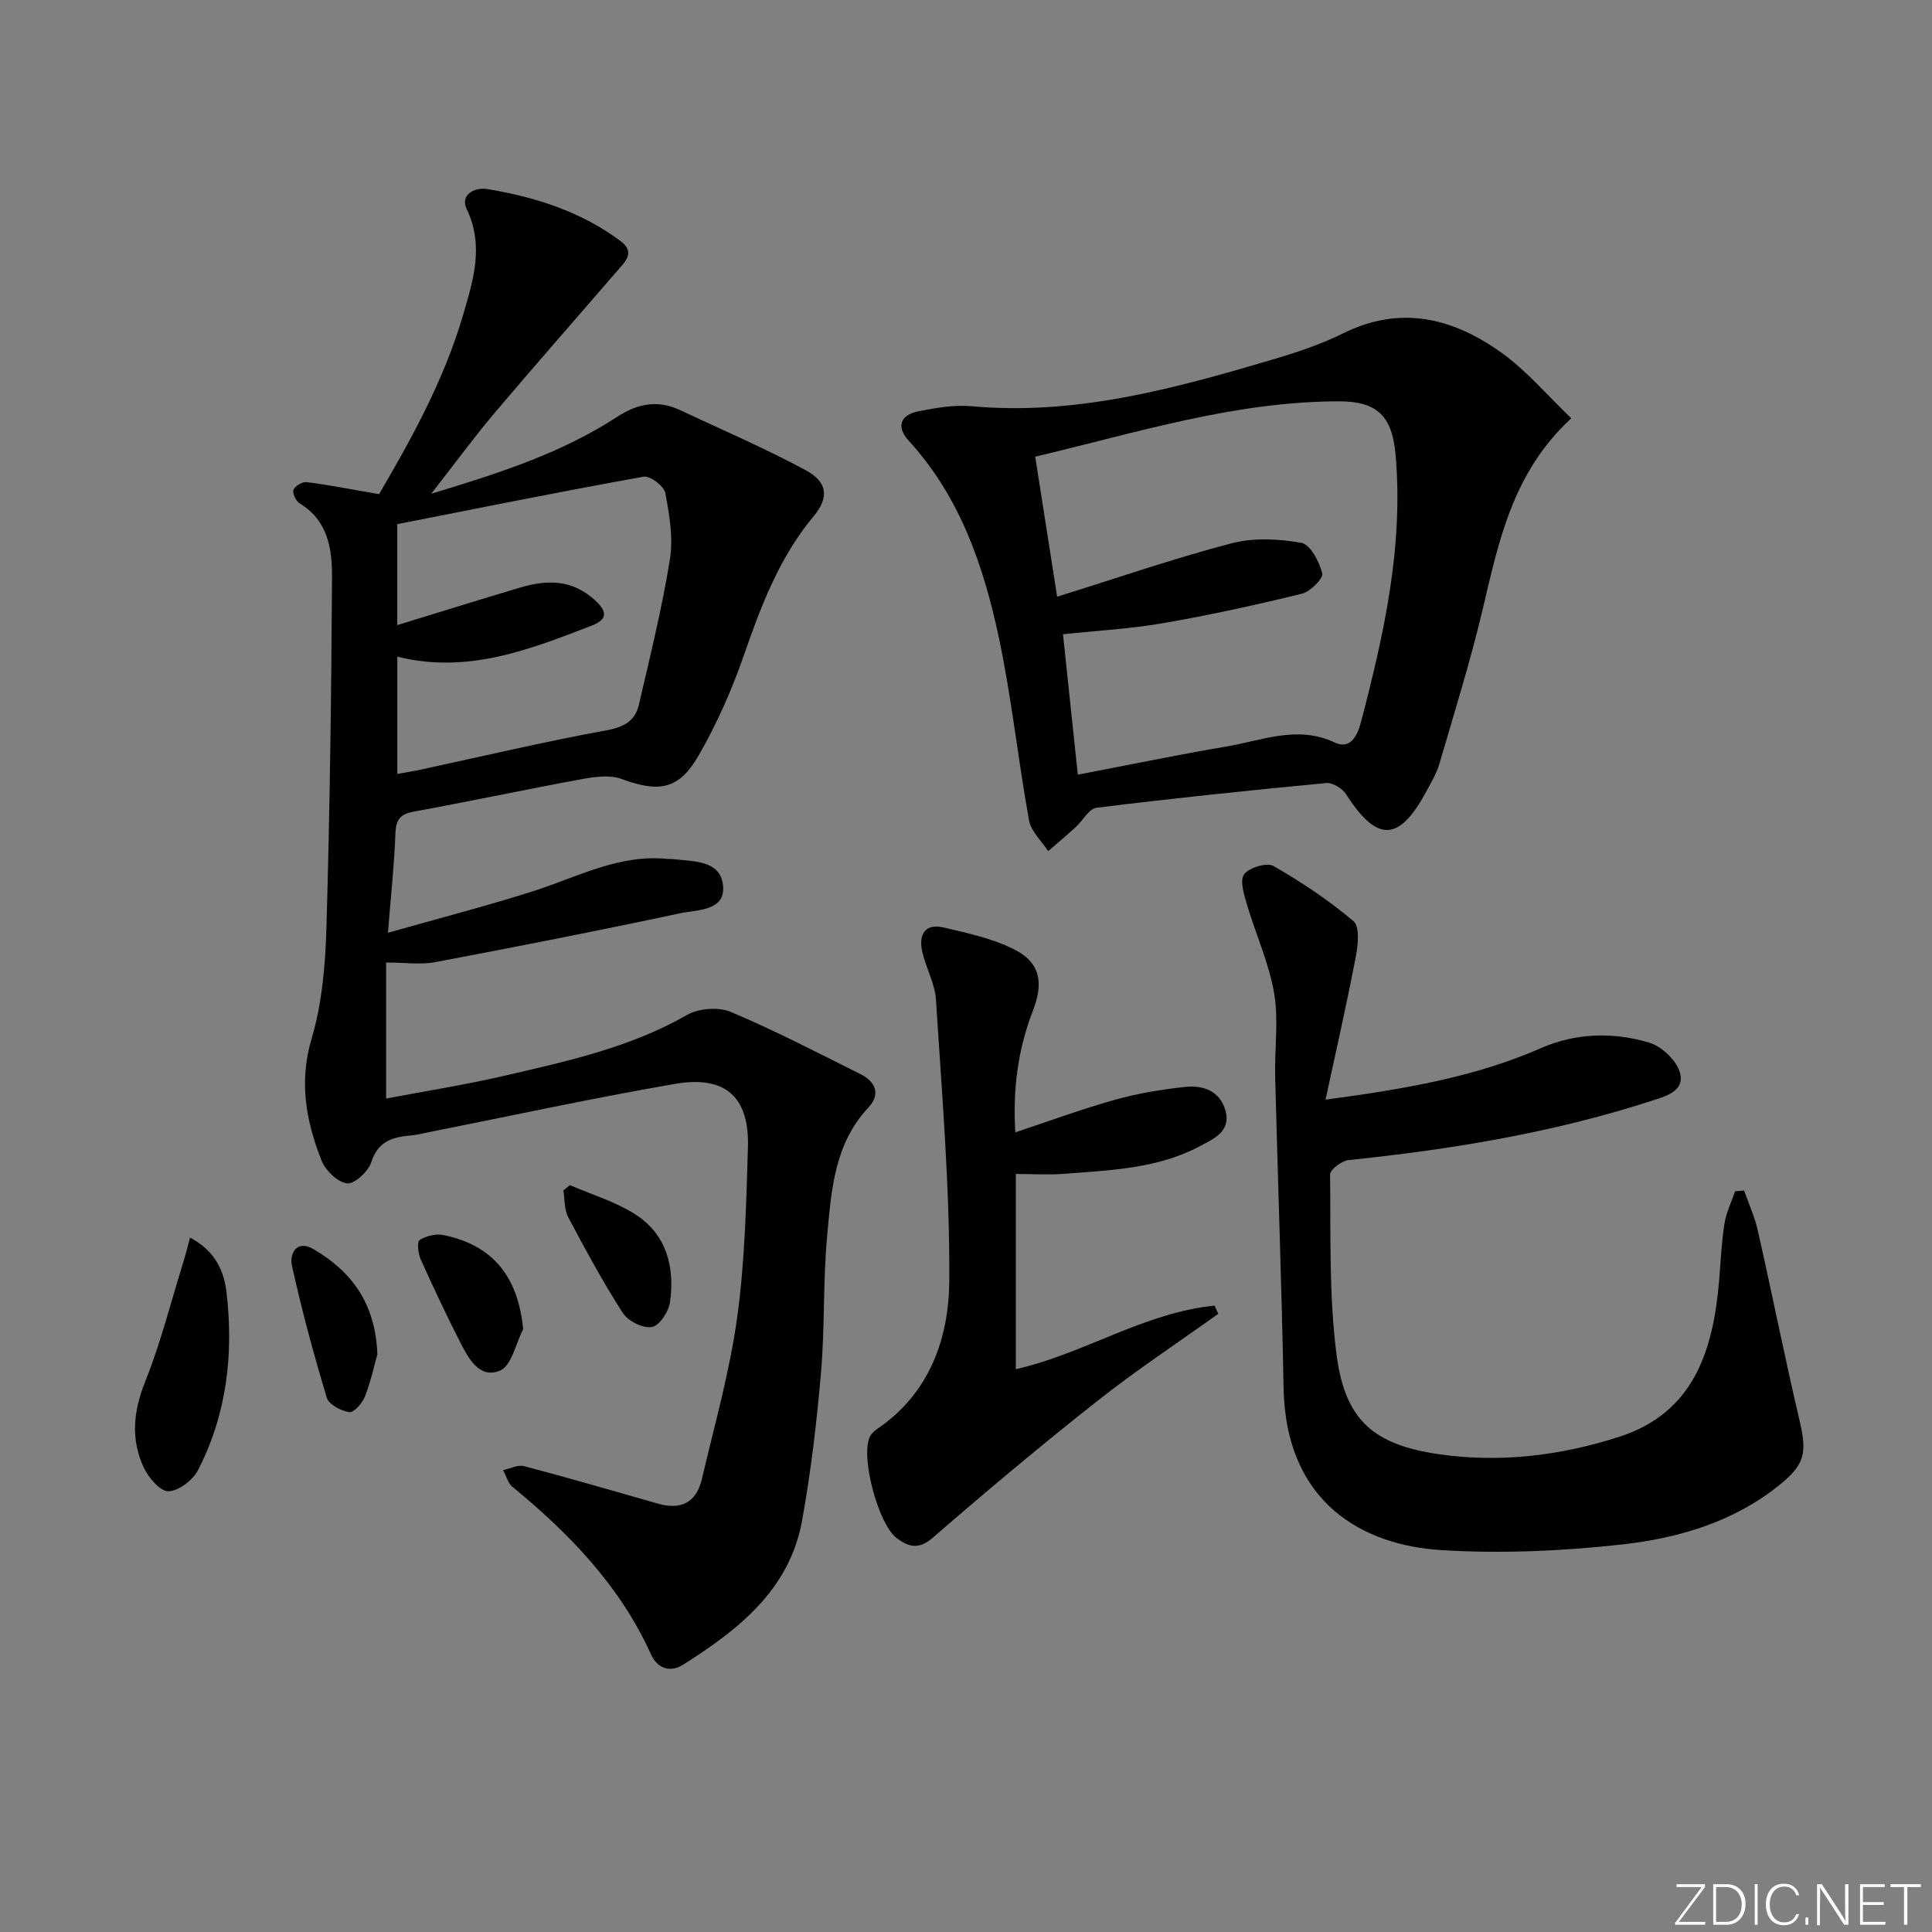 <svg enable-background="new 0 0 400 400" viewBox="0 0 400 400" xmlns="http://www.w3.org/2000/svg"><rect x="0" y="0" width="400" height="400" fill="#808080" stroke="none"/><g fill="#fafbfc"><path d="m346.9 398 5.4-7.3h-5.2v-.6h5.9v.6l-5.4 7.2h5.5l-.1.6h-6.2v-.5z"/><path d="m354.7 390.1h2.8c2.3 0 3.9 1.6 3.9 4.1s-1.6 4.3-3.9 4.3h-2.8zm.6 7.8h2c2.2 0 3.3-1.6 3.3-3.6 0-1.8-1-3.6-3.3-3.6h-2z"/><path d="m363.9 390.1v8.4h-.6v-8.4z"/><path d="m372.5 396.3c-.4 1.3-1.4 2.3-3.2 2.3-2.4 0-3.7-1.9-3.7-4.3 0-2.3 1.2-4.3 3.7-4.3 1.8 0 2.9 1 3.2 2.4h-.6c-.4-1.1-1.1-1.8-2.5-1.8-2.1 0-3 1.9-3 3.7s.9 3.7 3 3.7c1.4 0 2.1-.7 2.5-1.7z"/><path d="m373.8 398.5v-1.5h.6v1.5z"/><path d="m376.2 398.5v-8.4h1c1.3 2 4.4 6.7 4.9 7.6-.1-1.2-.1-2.4-.1-3.8v-3.8h.7v8.4h-.9c-1.2-1.9-4.4-6.8-5-7.7.1 1.1 0 2.3 0 3.9v3.9h-.6z"/><path d="m390 394.4h-4.3v3.5h4.7l-.1.6h-5.2v-8.4h5.1v.6h-4.5v3.1h4.3z"/><path d="m394.2 390.7h-2.8v-.6h6.3v.6h-2.8v7.8h-.7z"/></g><path d="m80.32 193.12c10.49-2.98 20.36-5.52 30.06-8.61 9.13-2.91 17.76-7.71 27.83-6.68.33.03.67-.01 1 .03 4.23.52 9.9.13 10.48 5.42.59 5.37-5.32 5.05-8.85 5.8-16.86 3.59-33.78 6.92-50.73 10.12-3.01.57-6.23.08-10.17.08v28.16c7.9-1.5 16.34-2.82 24.64-4.75 12.92-3 25.91-5.82 37.67-12.56 2.41-1.38 6.52-1.69 9.06-.62 9.15 3.86 17.99 8.45 26.89 12.9 3.08 1.54 4.16 4.17 1.6 6.89-7.07 7.52-7.67 17.13-8.54 26.49-.88 9.43-.47 18.97-1.28 28.41-.88 10.24-2.09 20.48-3.91 30.59-2.59 14.37-13.18 22.61-24.62 29.86-2.6 1.65-5.29.91-6.66-2.11-6.41-14.19-16.87-24.99-28.69-34.71-.95-.78-1.3-2.29-1.94-3.46 1.46-.3 3.06-1.16 4.35-.82 9.28 2.45 18.5 5.13 27.74 7.77 4.73 1.35 7.93-.25 9.05-5.04 2.61-11.13 5.76-22.2 7.32-33.48 1.61-11.66 1.88-23.53 2.23-35.32.31-10.36-4.66-14.87-15.05-13.08-17 2.93-33.86 6.6-50.79 9.96-1.29.26-2.58.61-3.89.72-3.79.32-6.84 1.15-8.25 5.53-.62 1.92-3.48 4.58-5.02 4.39-1.97-.24-4.48-2.68-5.29-4.75-3.19-8.1-4.71-16.21-2.05-25.19 2.19-7.38 2.86-15.39 3.08-23.15.7-24.12 1.01-48.26 1.15-72.4.03-5.79-.8-11.71-6.66-15.26-.79-.47-1.58-2.11-1.32-2.83.29-.79 1.85-1.72 2.74-1.6 4.65.59 9.26 1.5 14.98 2.49 6.46-11.04 13.41-23.42 17.42-37.18 2.08-7.13 4.35-14.23.74-21.8-1.48-3.1 1.75-4.61 4.26-4.19 9.91 1.65 19.38 4.65 27.57 10.76 3.18 2.37.89 4.36-.71 6.21-8.46 9.83-17.05 19.55-25.42 29.46-4.27 5.06-8.19 10.42-13.06 16.66 14.12-4.28 26.99-8.43 38.45-15.9 4.33-2.82 8.47-3.59 13.12-1.4 8.68 4.08 17.52 7.86 25.94 12.41 4.57 2.46 4.89 5.66 1.69 9.51-7.08 8.49-10.88 18.47-14.44 28.74-2.49 7.17-5.61 14.25-9.39 20.82-4.1 7.14-8.27 7.71-16.02 4.85-2.39-.88-5.47-.44-8.12.04-11.6 2.13-23.13 4.6-34.73 6.71-2.86.52-3.8 1.6-3.91 4.5-.24 6.41-.93 12.82-1.55 20.61zm1.94-32.89c1.7-.31 3.29-.55 4.86-.89 12.81-2.76 25.58-5.79 38.46-8.14 3.69-.67 5.93-1.98 6.71-5.35 2.3-9.97 4.78-19.92 6.4-30.01.72-4.45-.09-9.27-.95-13.78-.27-1.42-3.16-3.61-4.48-3.37-17.17 3.08-34.27 6.54-51.01 9.83v20.9c8.65-2.65 17.01-5.26 25.4-7.76 5.48-1.63 10.63-1.77 15.39 2.47 2.8 2.49 2.72 4.14-.49 5.38-12.87 4.97-25.75 10.08-40.29 6.44 0 8.09 0 16.01 0 24.28z" fill="#010000"/><path d="m325.32 86.6c-12.12 11.18-14.99 25.36-18.33 39.48-2.55 10.79-5.87 21.41-8.98 32.07-.6 2.04-1.75 3.94-2.78 5.84-5.6 10.36-10.16 10.42-16.54.44-.77-1.2-2.8-2.43-4.12-2.31-15.87 1.51-31.73 3.16-47.55 5.12-1.58.2-2.84 2.67-4.32 4.02-1.86 1.69-3.78 3.31-5.68 4.96-1.37-2.11-3.56-4.08-3.97-6.37-2.28-12.57-3.59-25.33-6.24-37.81-3.16-14.87-8.04-29.17-18.66-40.78-2.64-2.89-1.78-5.36 2.03-6.11 3.57-.7 7.31-1.37 10.89-1.05 21.53 1.97 41.85-3.59 62.1-9.57 5.08-1.5 10.2-3.18 14.93-5.52 11.9-5.91 22.75-3.15 32.73 3.99 5.31 3.8 9.64 8.97 14.49 13.6zm-106.45 36.94c12.41-3.87 24.13-7.91 36.08-11.05 4.56-1.2 9.78-.94 14.47-.1 1.86.33 3.74 3.91 4.34 6.33.26 1.04-2.49 3.78-4.24 4.21-9.48 2.32-19.03 4.41-28.64 6.08-6.79 1.18-13.72 1.55-20.8 2.31 1.05 9.97 2.04 19.33 3.07 29.07 10.67-2.04 20.7-4.14 30.81-5.84 7.38-1.24 14.65-4.46 22.39-.82 3.25 1.53 4.7-1.47 5.41-4.19 4.77-18.18 8.86-36.44 7.17-55.46-.71-7.96-3.82-11.01-11.78-10.99-21.51.03-41.81 6.49-62.82 11.46 1.49 9.48 2.91 18.57 4.54 28.99z" fill="#010000"/><path d="m274.44 227.67c16.38-2.2 30.88-4.66 44.57-10.65 7.31-3.2 14.99-3.37 22.43-1.16 2.63.78 5.78 3.79 6.41 6.35.95 3.82-3.19 4.82-6.18 5.79-20.33 6.56-41.26 9.99-62.45 12.18-1.43.15-3.85 1.96-3.84 2.98.15 12.46-.26 25.03 1.34 37.33 1.77 13.52 7.6 18.61 21.2 20.59 12.65 1.84 25.28.28 37.36-3.62 15.38-4.96 19.4-17.81 20.63-32.17.34-3.97.5-7.97 1.11-11.89.36-2.31 1.45-4.51 2.21-6.76.62-.05 1.25-.1 1.87-.15.97 2.77 2.21 5.49 2.85 8.33 2.95 13.08 5.57 26.24 8.63 39.29 1.57 6.7 1.14 9.06-4.2 13.37-9.53 7.68-20.96 11-32.67 12.3-12.32 1.36-24.88 1.91-37.23 1.16-16-.97-32.27-9.49-32.73-33.61-.4-21.45-1.19-42.89-1.74-64.34-.15-5.79.75-11.71-.21-17.34-1.06-6.24-3.8-12.18-5.61-18.31-.61-2.07-1.55-5.02-.61-6.32 1.01-1.4 4.72-2.51 6.09-1.72 5.81 3.33 11.45 7.11 16.56 11.42 1.31 1.11.94 4.88.49 7.27-1.82 9.54-3.99 19.02-6.28 29.68z" fill="#010000"/><path d="m210.21 234.44c7.08-2.35 13.75-4.82 20.57-6.73 4.76-1.33 9.71-2.16 14.63-2.68 3.67-.39 7.16.82 8.3 4.87 1.22 4.34-2.42 5.87-5.24 7.38-8.74 4.68-18.47 4.99-28.05 5.74-3.27.26-6.57.04-10.1.04v40.41c14.08-3.17 26.61-11.73 41.15-13.15.25.56.5 1.13.76 1.69-8.34 5.97-16.93 11.64-24.97 17.99-11.61 9.16-22.97 18.67-34.14 28.37-2.93 2.54-5.01 1.89-7.42.12-3.81-2.8-7.51-16.58-5.67-20.89.3-.71.98-1.35 1.64-1.79 10.84-7.39 14.8-18.79 14.87-30.71.12-19.36-1.54-38.74-2.75-58.09-.21-3.37-2.09-6.61-2.85-9.99-.77-3.41.48-5.91 4.39-5 4.97 1.15 10.1 2.27 14.61 4.52 5.39 2.69 6.2 6.86 3.91 12.73-3.1 8-4.19 16.28-3.64 25.17z" fill="#010000"/><path d="m39.35 256.24c5.24 2.75 7.03 6.92 7.55 11.35 1.5 12.78.04 25.26-5.92 36.82-1.07 2.07-4.01 4.3-6.12 4.34-1.71.03-4.12-2.83-5.1-4.92-2.72-5.84-2.16-11.63.29-17.76 3.19-7.96 5.29-16.35 7.84-24.56.49-1.54.87-3.11 1.46-5.27z" fill="#010000"/><path d="m78.13 280.39c-.6 2.15-1.33 5.56-2.58 8.77-.53 1.36-2.3 3.35-3.23 3.21-1.72-.26-4.24-1.58-4.66-2.99-2.72-9.02-5.19-18.14-7.22-27.34-.53-2.4.92-5.51 4.5-3.4 7.74 4.56 12.78 11.03 13.19 21.75z" fill="#010000"/><path d="m118 245.37c4.5 1.95 9.33 3.39 13.43 5.98 6.58 4.17 8.33 10.96 7.28 18.3-.28 1.94-2.22 4.85-3.76 5.1-1.85.3-4.92-1.23-6-2.91-4.11-6.39-7.74-13.1-11.3-19.82-.84-1.59-.71-3.69-1.02-5.55.46-.37.92-.73 1.37-1.1z" fill="#010000"/><path d="m108.32 275.19c-1.54 2.97-2.4 7.56-4.77 8.57-4.32 1.82-6.6-2.59-8.34-6-2.86-5.61-5.55-11.31-8.12-17.06-.53-1.19-.78-3.6-.22-3.96 1.35-.85 3.37-1.36 4.92-1.04 10.27 2.09 15.46 8.61 16.53 19.49z" fill="#010000"/></svg>